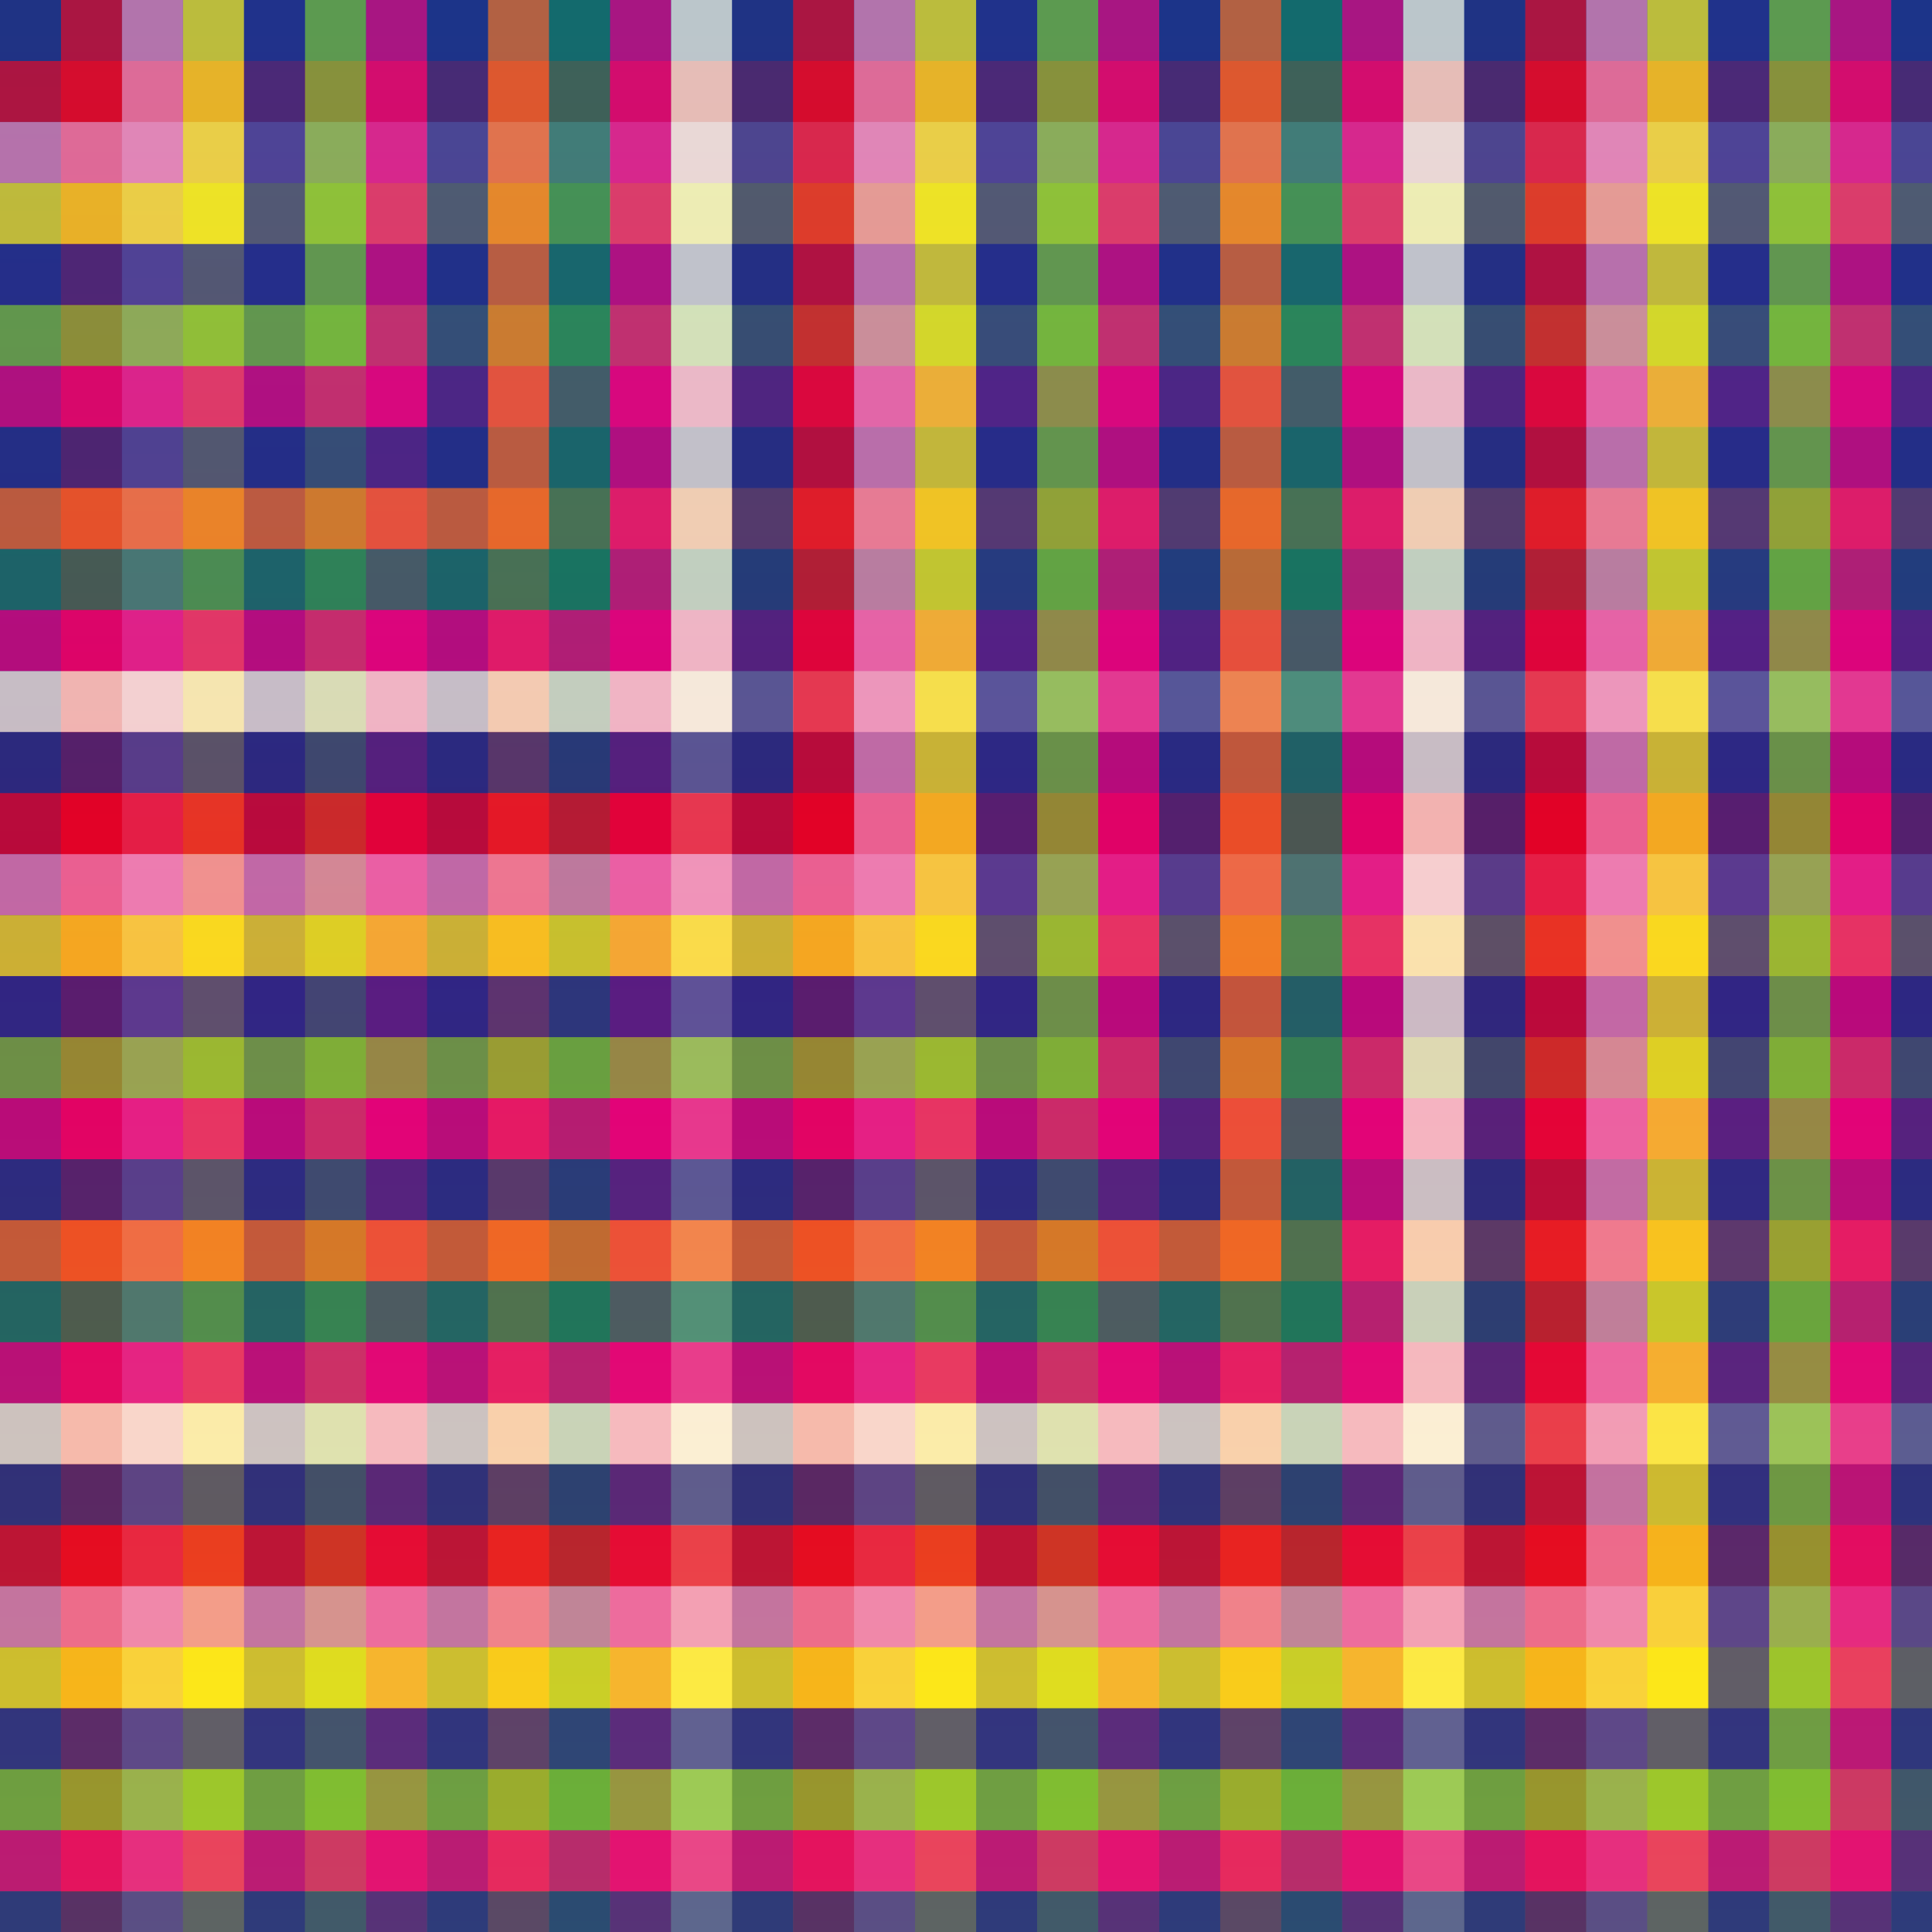 <?xml version="1.0"?><!DOCTYPE svg PUBLIC "-//W3C//DTD SVG 1.1//EN" "http://www.w3.org/Graphics/SVG/1.1/DTD/svg11.dtd"><svg xmlns="http://www.w3.org/2000/svg" width="950" height="950">
<rect width="100%" height="100%" fill="#808080" stroke="none"/>
<title>PatternFourtyFour</title>
<desc>
Generated using the following configuration:

@implementation NewPattern : PatternFourtyFour
+ (CPDict) defaultConfig
{
 return [CPDictionary dictionaryWithObjectsAndKeys:[[GRColor alloc] initWithGradientColors:[[CPColor colorWith8BitRed:40 green:155 blue:218 alpha:1],[CPColor colorWith8BitRed:229 green:0 blue:117 alpha:1],[CPColor colorWith8BitRed:253 green:234 blue:22 alpha:1]] baseColor:[CPColor colorWith8BitRed:2 green:2 blue:2 alpha:1]], "background_color", 1, "background_color_direction", 50, "number_of_points", 0, "rotation", 0, "recurse_depth", 2, "factor_larger", [GRPoint pointWithX:475 Y:475], "center_point", 30, "radius", YES, "show_shapes", [[CPColor colorWith8BitRed:225 green:0 blue:122 alpha:0.7],[CPColor colorWith8BitRed:27 green:43 blue:131 alpha:0.7],[CPColor colorWith8BitRed:240 green:107 blue:32 alpha:0.7],[CPColor colorWith8BitRed:13 green:120 blue:92 alpha:0.7],[CPColor colorWith8BitRed:225 green:0 blue:122 alpha:0.7],[CPColor colorWith8BitRed:253 green:251 blue:226 alpha:0.7]], "stroke_colors", [[CPColor colorWith8BitRed:31 green:42 blue:124 alpha:0.7],[CPColor colorWith8BitRed:229 green:0 blue:31 alpha:0.7],[CPColor colorWith8BitRed:240 green:134 blue:182 alpha:0.7],[CPColor colorWith8BitRed:252 green:237 blue:24 alpha:0.7],[CPColor colorWith8BitRed:32 green:41 blue:134 alpha:0.7],[CPColor colorWith8BitRed:117 green:188 blue:50 alpha:0.7]], "fill_colors"];
}
@end

</desc>
  <defs>
    <linearGradient id="grad1" x1="0%" y1="0%" x2="0%" y2="100%">
<stop offset="0%" style="stop-color:#289BDA;stop-opacity:1;" />
<stop offset="50%" style="stop-color:#E50075;stop-opacity:1;" />
<stop offset="100%" style="stop-color:#FDEA16;stop-opacity:1;" />
    </linearGradient>
  </defs>
<rect id="background" width="100%" height="100%" fill="url(#grad1)"/>
<g id="rotatelayer" transform="rotate(0, 475, 475)">
<path d="M 0 0 L 30 0 L 30 1900 L 0 1900 Z" style="fill:#1F2A7C; fill-opacity: 0.7;"/>
<path d="M 0 0 L 0 30 L 1900 30 L 1900 0 Z" style="fill:#1F2A7C; fill-opacity: 0.7;"/>
<path d="M 30 0 L 60 0 L 60 1900 L 30 1900 Z" style="fill:#E5001F; fill-opacity: 0.7;"/>
<path d="M 0 30 L 0 60 L 1900 60 L 1900 30 Z" style="fill:#E5001F; fill-opacity: 0.7;"/>
<path d="M 60 0 L 90 0 L 90 1900 L 60 1900 Z" style="fill:#F086B6; fill-opacity: 0.7;"/>
<path d="M 0 60 L 0 90 L 1900 90 L 1900 60 Z" style="fill:#F086B6; fill-opacity: 0.7;"/>
<path d="M 90 0 L 120 0 L 120 1900 L 90 1900 Z" style="fill:#FCED18; fill-opacity: 0.7;"/>
<path d="M 0 90 L 0 120 L 1900 120 L 1900 90 Z" style="fill:#FCED18; fill-opacity: 0.7;"/>
<path d="M 120 0 L 150 0 L 150 1900 L 120 1900 Z" style="fill:#202986; fill-opacity: 0.7;"/>
<path d="M 0 120 L 0 150 L 1900 150 L 1900 120 Z" style="fill:#202986; fill-opacity: 0.7;"/>
<path d="M 150 0 L 180 0 L 180 1900 L 150 1900 Z" style="fill:#75BC32; fill-opacity: 0.7;"/>
<path d="M 0 150 L 0 180 L 1900 180 L 1900 150 Z" style="fill:#75BC32; fill-opacity: 0.7;"/>
<path d="M 180 0 L 210 0 L 210 1900 L 180 1900 Z" style="fill:#E1007A; fill-opacity: 0.7;"/>
<path d="M 0 180 L 0 210 L 1900 210 L 1900 180 Z" style="fill:#E1007A; fill-opacity: 0.7;"/>
<path d="M 210 0 L 240 0 L 240 1900 L 210 1900 Z" style="fill:#1B2B83; fill-opacity: 0.7;"/>
<path d="M 0 210 L 0 240 L 1900 240 L 1900 210 Z" style="fill:#1B2B83; fill-opacity: 0.7;"/>
<path d="M 240 0 L 270 0 L 270 1900 L 240 1900 Z" style="fill:#F06B20; fill-opacity: 0.7;"/>
<path d="M 0 240 L 0 270 L 1900 270 L 1900 240 Z" style="fill:#F06B20; fill-opacity: 0.7;"/>
<path d="M 270 0 L 300 0 L 300 1900 L 270 1900 Z" style="fill:#0D785C; fill-opacity: 0.7;"/>
<path d="M 0 270 L 0 300 L 1900 300 L 1900 270 Z" style="fill:#0D785C; fill-opacity: 0.7;"/>
<path d="M 300 0 L 330 0 L 330 1900 L 300 1900 Z" style="fill:#E1007A; fill-opacity: 0.7;"/>
<path d="M 0 300 L 0 330 L 1900 330 L 1900 300 Z" style="fill:#E1007A; fill-opacity: 0.7;"/>
<path d="M 330 0 L 360 0 L 360 1900 L 330 1900 Z" style="fill:#FDFBE2; fill-opacity: 0.7;"/>
<path d="M 0 330 L 0 360 L 1900 360 L 1900 330 Z" style="fill:#FDFBE2; fill-opacity: 0.7;"/>
<path d="M 360 0 L 390 0 L 390 1900 L 360 1900 Z" style="fill:#1F2A7C; fill-opacity: 0.7;"/>
<path d="M 0 360 L 0 390 L 1900 390 L 1900 360 Z" style="fill:#1F2A7C; fill-opacity: 0.7;"/>
<path d="M 390 0 L 420 0 L 420 1900 L 390 1900 Z" style="fill:#E5001F; fill-opacity: 0.7;"/>
<path d="M 0 390 L 0 420 L 1900 420 L 1900 390 Z" style="fill:#E5001F; fill-opacity: 0.7;"/>
<path d="M 420 0 L 450 0 L 450 1900 L 420 1900 Z" style="fill:#F086B6; fill-opacity: 0.7;"/>
<path d="M 0 420 L 0 450 L 1900 450 L 1900 420 Z" style="fill:#F086B6; fill-opacity: 0.7;"/>
<path d="M 450 0 L 480 0 L 480 1900 L 450 1900 Z" style="fill:#FCED18; fill-opacity: 0.7;"/>
<path d="M 0 450 L 0 480 L 1900 480 L 1900 450 Z" style="fill:#FCED18; fill-opacity: 0.7;"/>
<path d="M 480 0 L 510 0 L 510 1900 L 480 1900 Z" style="fill:#202986; fill-opacity: 0.7;"/>
<path d="M 0 480 L 0 510 L 1900 510 L 1900 480 Z" style="fill:#202986; fill-opacity: 0.7;"/>
<path d="M 510 0 L 540 0 L 540 1900 L 510 1900 Z" style="fill:#75BC32; fill-opacity: 0.7;"/>
<path d="M 0 510 L 0 540 L 1900 540 L 1900 510 Z" style="fill:#75BC32; fill-opacity: 0.7;"/>
<path d="M 540 0 L 570 0 L 570 1900 L 540 1900 Z" style="fill:#E1007A; fill-opacity: 0.7;"/>
<path d="M 0 540 L 0 570 L 1900 570 L 1900 540 Z" style="fill:#E1007A; fill-opacity: 0.7;"/>
<path d="M 570 0 L 600 0 L 600 1900 L 570 1900 Z" style="fill:#1B2B83; fill-opacity: 0.7;"/>
<path d="M 0 570 L 0 600 L 1900 600 L 1900 570 Z" style="fill:#1B2B83; fill-opacity: 0.7;"/>
<path d="M 600 0 L 630 0 L 630 1900 L 600 1900 Z" style="fill:#F06B20; fill-opacity: 0.7;"/>
<path d="M 0 600 L 0 630 L 1900 630 L 1900 600 Z" style="fill:#F06B20; fill-opacity: 0.7;"/>
<path d="M 630 0 L 660 0 L 660 1900 L 630 1900 Z" style="fill:#0D785C; fill-opacity: 0.7;"/>
<path d="M 0 630 L 0 660 L 1900 660 L 1900 630 Z" style="fill:#0D785C; fill-opacity: 0.7;"/>
<path d="M 660 0 L 690 0 L 690 1900 L 660 1900 Z" style="fill:#E1007A; fill-opacity: 0.7;"/>
<path d="M 0 660 L 0 690 L 1900 690 L 1900 660 Z" style="fill:#E1007A; fill-opacity: 0.7;"/>
<path d="M 690 0 L 720 0 L 720 1900 L 690 1900 Z" style="fill:#FDFBE2; fill-opacity: 0.7;"/>
<path d="M 0 690 L 0 720 L 1900 720 L 1900 690 Z" style="fill:#FDFBE2; fill-opacity: 0.7;"/>
<path d="M 720 0 L 750 0 L 750 1900 L 720 1900 Z" style="fill:#1F2A7C; fill-opacity: 0.7;"/>
<path d="M 0 720 L 0 750 L 1900 750 L 1900 720 Z" style="fill:#1F2A7C; fill-opacity: 0.7;"/>
<path d="M 750 0 L 780 0 L 780 1900 L 750 1900 Z" style="fill:#E5001F; fill-opacity: 0.7;"/>
<path d="M 0 750 L 0 780 L 1900 780 L 1900 750 Z" style="fill:#E5001F; fill-opacity: 0.7;"/>
<path d="M 780 0 L 810 0 L 810 1900 L 780 1900 Z" style="fill:#F086B6; fill-opacity: 0.7;"/>
<path d="M 0 780 L 0 810 L 1900 810 L 1900 780 Z" style="fill:#F086B6; fill-opacity: 0.7;"/>
<path d="M 810 0 L 840 0 L 840 1900 L 810 1900 Z" style="fill:#FCED18; fill-opacity: 0.7;"/>
<path d="M 0 810 L 0 840 L 1900 840 L 1900 810 Z" style="fill:#FCED18; fill-opacity: 0.7;"/>
<path d="M 840 0 L 870 0 L 870 1900 L 840 1900 Z" style="fill:#202986; fill-opacity: 0.7;"/>
<path d="M 0 840 L 0 870 L 1900 870 L 1900 840 Z" style="fill:#202986; fill-opacity: 0.7;"/>
<path d="M 870 0 L 900 0 L 900 1900 L 870 1900 Z" style="fill:#75BC32; fill-opacity: 0.7;"/>
<path d="M 0 870 L 0 900 L 1900 900 L 1900 870 Z" style="fill:#75BC32; fill-opacity: 0.7;"/>
<path d="M 900 0 L 930 0 L 930 1900 L 900 1900 Z" style="fill:#E1007A; fill-opacity: 0.7;"/>
<path d="M 0 900 L 0 930 L 1900 930 L 1900 900 Z" style="fill:#E1007A; fill-opacity: 0.7;"/>
<path d="M 930 0 L 960 0 L 960 1900 L 930 1900 Z" style="fill:#1B2B83; fill-opacity: 0.7;"/>
<path d="M 0 930 L 0 960 L 1900 960 L 1900 930 Z" style="fill:#1B2B83; fill-opacity: 0.7;"/>
<path d="M 960 0 L 990 0 L 990 1900 L 960 1900 Z" style="fill:#F06B20; fill-opacity: 0.7;"/>
<path d="M 0 960 L 0 990 L 1900 990 L 1900 960 Z" style="fill:#F06B20; fill-opacity: 0.7;"/>
<path d="M 990 0 L 1020 0 L 1020 1900 L 990 1900 Z" style="fill:#0D785C; fill-opacity: 0.7;"/>
<path d="M 0 990 L 0 1020 L 1900 1020 L 1900 990 Z" style="fill:#0D785C; fill-opacity: 0.7;"/>
<path d="M 1020 0 L 1050 0 L 1050 1900 L 1020 1900 Z" style="fill:#E1007A; fill-opacity: 0.7;"/>
<path d="M 0 1020 L 0 1050 L 1900 1050 L 1900 1020 Z" style="fill:#E1007A; fill-opacity: 0.7;"/>
<path d="M 1050 0 L 1080 0 L 1080 1900 L 1050 1900 Z" style="fill:#FDFBE2; fill-opacity: 0.7;"/>
<path d="M 0 1050 L 0 1080 L 1900 1080 L 1900 1050 Z" style="fill:#FDFBE2; fill-opacity: 0.7;"/>
<path d="M 1080 0 L 1110 0 L 1110 1900 L 1080 1900 Z" style="fill:#1F2A7C; fill-opacity: 0.7;"/>
<path d="M 0 1080 L 0 1110 L 1900 1110 L 1900 1080 Z" style="fill:#1F2A7C; fill-opacity: 0.7;"/>
<path d="M 1110 0 L 1140 0 L 1140 1900 L 1110 1900 Z" style="fill:#E5001F; fill-opacity: 0.7;"/>
<path d="M 0 1110 L 0 1140 L 1900 1140 L 1900 1110 Z" style="fill:#E5001F; fill-opacity: 0.7;"/>
<path d="M 1140 0 L 1170 0 L 1170 1900 L 1140 1900 Z" style="fill:#F086B6; fill-opacity: 0.7;"/>
<path d="M 0 1140 L 0 1170 L 1900 1170 L 1900 1140 Z" style="fill:#F086B6; fill-opacity: 0.7;"/>
<path d="M 1170 0 L 1200 0 L 1200 1900 L 1170 1900 Z" style="fill:#FCED18; fill-opacity: 0.7;"/>
<path d="M 0 1170 L 0 1200 L 1900 1200 L 1900 1170 Z" style="fill:#FCED18; fill-opacity: 0.7;"/>
<path d="M 1200 0 L 1230 0 L 1230 1900 L 1200 1900 Z" style="fill:#202986; fill-opacity: 0.7;"/>
<path d="M 0 1200 L 0 1230 L 1900 1230 L 1900 1200 Z" style="fill:#202986; fill-opacity: 0.7;"/>
<path d="M 1230 0 L 1260 0 L 1260 1900 L 1230 1900 Z" style="fill:#75BC32; fill-opacity: 0.7;"/>
<path d="M 0 1230 L 0 1260 L 1900 1260 L 1900 1230 Z" style="fill:#75BC32; fill-opacity: 0.7;"/>
<path d="M 1260 0 L 1290 0 L 1290 1900 L 1260 1900 Z" style="fill:#E1007A; fill-opacity: 0.7;"/>
<path d="M 0 1260 L 0 1290 L 1900 1290 L 1900 1260 Z" style="fill:#E1007A; fill-opacity: 0.7;"/>
<path d="M 1290 0 L 1320 0 L 1320 1900 L 1290 1900 Z" style="fill:#1B2B83; fill-opacity: 0.7;"/>
<path d="M 0 1290 L 0 1320 L 1900 1320 L 1900 1290 Z" style="fill:#1B2B83; fill-opacity: 0.7;"/>
<path d="M 1320 0 L 1350 0 L 1350 1900 L 1320 1900 Z" style="fill:#F06B20; fill-opacity: 0.7;"/>
<path d="M 0 1320 L 0 1350 L 1900 1350 L 1900 1320 Z" style="fill:#F06B20; fill-opacity: 0.7;"/>
<path d="M 1350 0 L 1380 0 L 1380 1900 L 1350 1900 Z" style="fill:#0D785C; fill-opacity: 0.7;"/>
<path d="M 0 1350 L 0 1380 L 1900 1380 L 1900 1350 Z" style="fill:#0D785C; fill-opacity: 0.7;"/>
<path d="M 1380 0 L 1410 0 L 1410 1900 L 1380 1900 Z" style="fill:#E1007A; fill-opacity: 0.7;"/>
<path d="M 0 1380 L 0 1410 L 1900 1410 L 1900 1380 Z" style="fill:#E1007A; fill-opacity: 0.7;"/>
<path d="M 1410 0 L 1440 0 L 1440 1900 L 1410 1900 Z" style="fill:#FDFBE2; fill-opacity: 0.7;"/>
<path d="M 0 1410 L 0 1440 L 1900 1440 L 1900 1410 Z" style="fill:#FDFBE2; fill-opacity: 0.7;"/>
<path d="M 1440 0 L 1470 0 L 1470 1900 L 1440 1900 Z" style="fill:#1F2A7C; fill-opacity: 0.7;"/>
<path d="M 0 1440 L 0 1470 L 1900 1470 L 1900 1440 Z" style="fill:#1F2A7C; fill-opacity: 0.7;"/>
<path d="M 1470 0 L 1500 0 L 1500 1900 L 1470 1900 Z" style="fill:#E5001F; fill-opacity: 0.7;"/>
<path d="M 0 1470 L 0 1500 L 1900 1500 L 1900 1470 Z" style="fill:#E5001F; fill-opacity: 0.7;"/>
</g>
</svg>